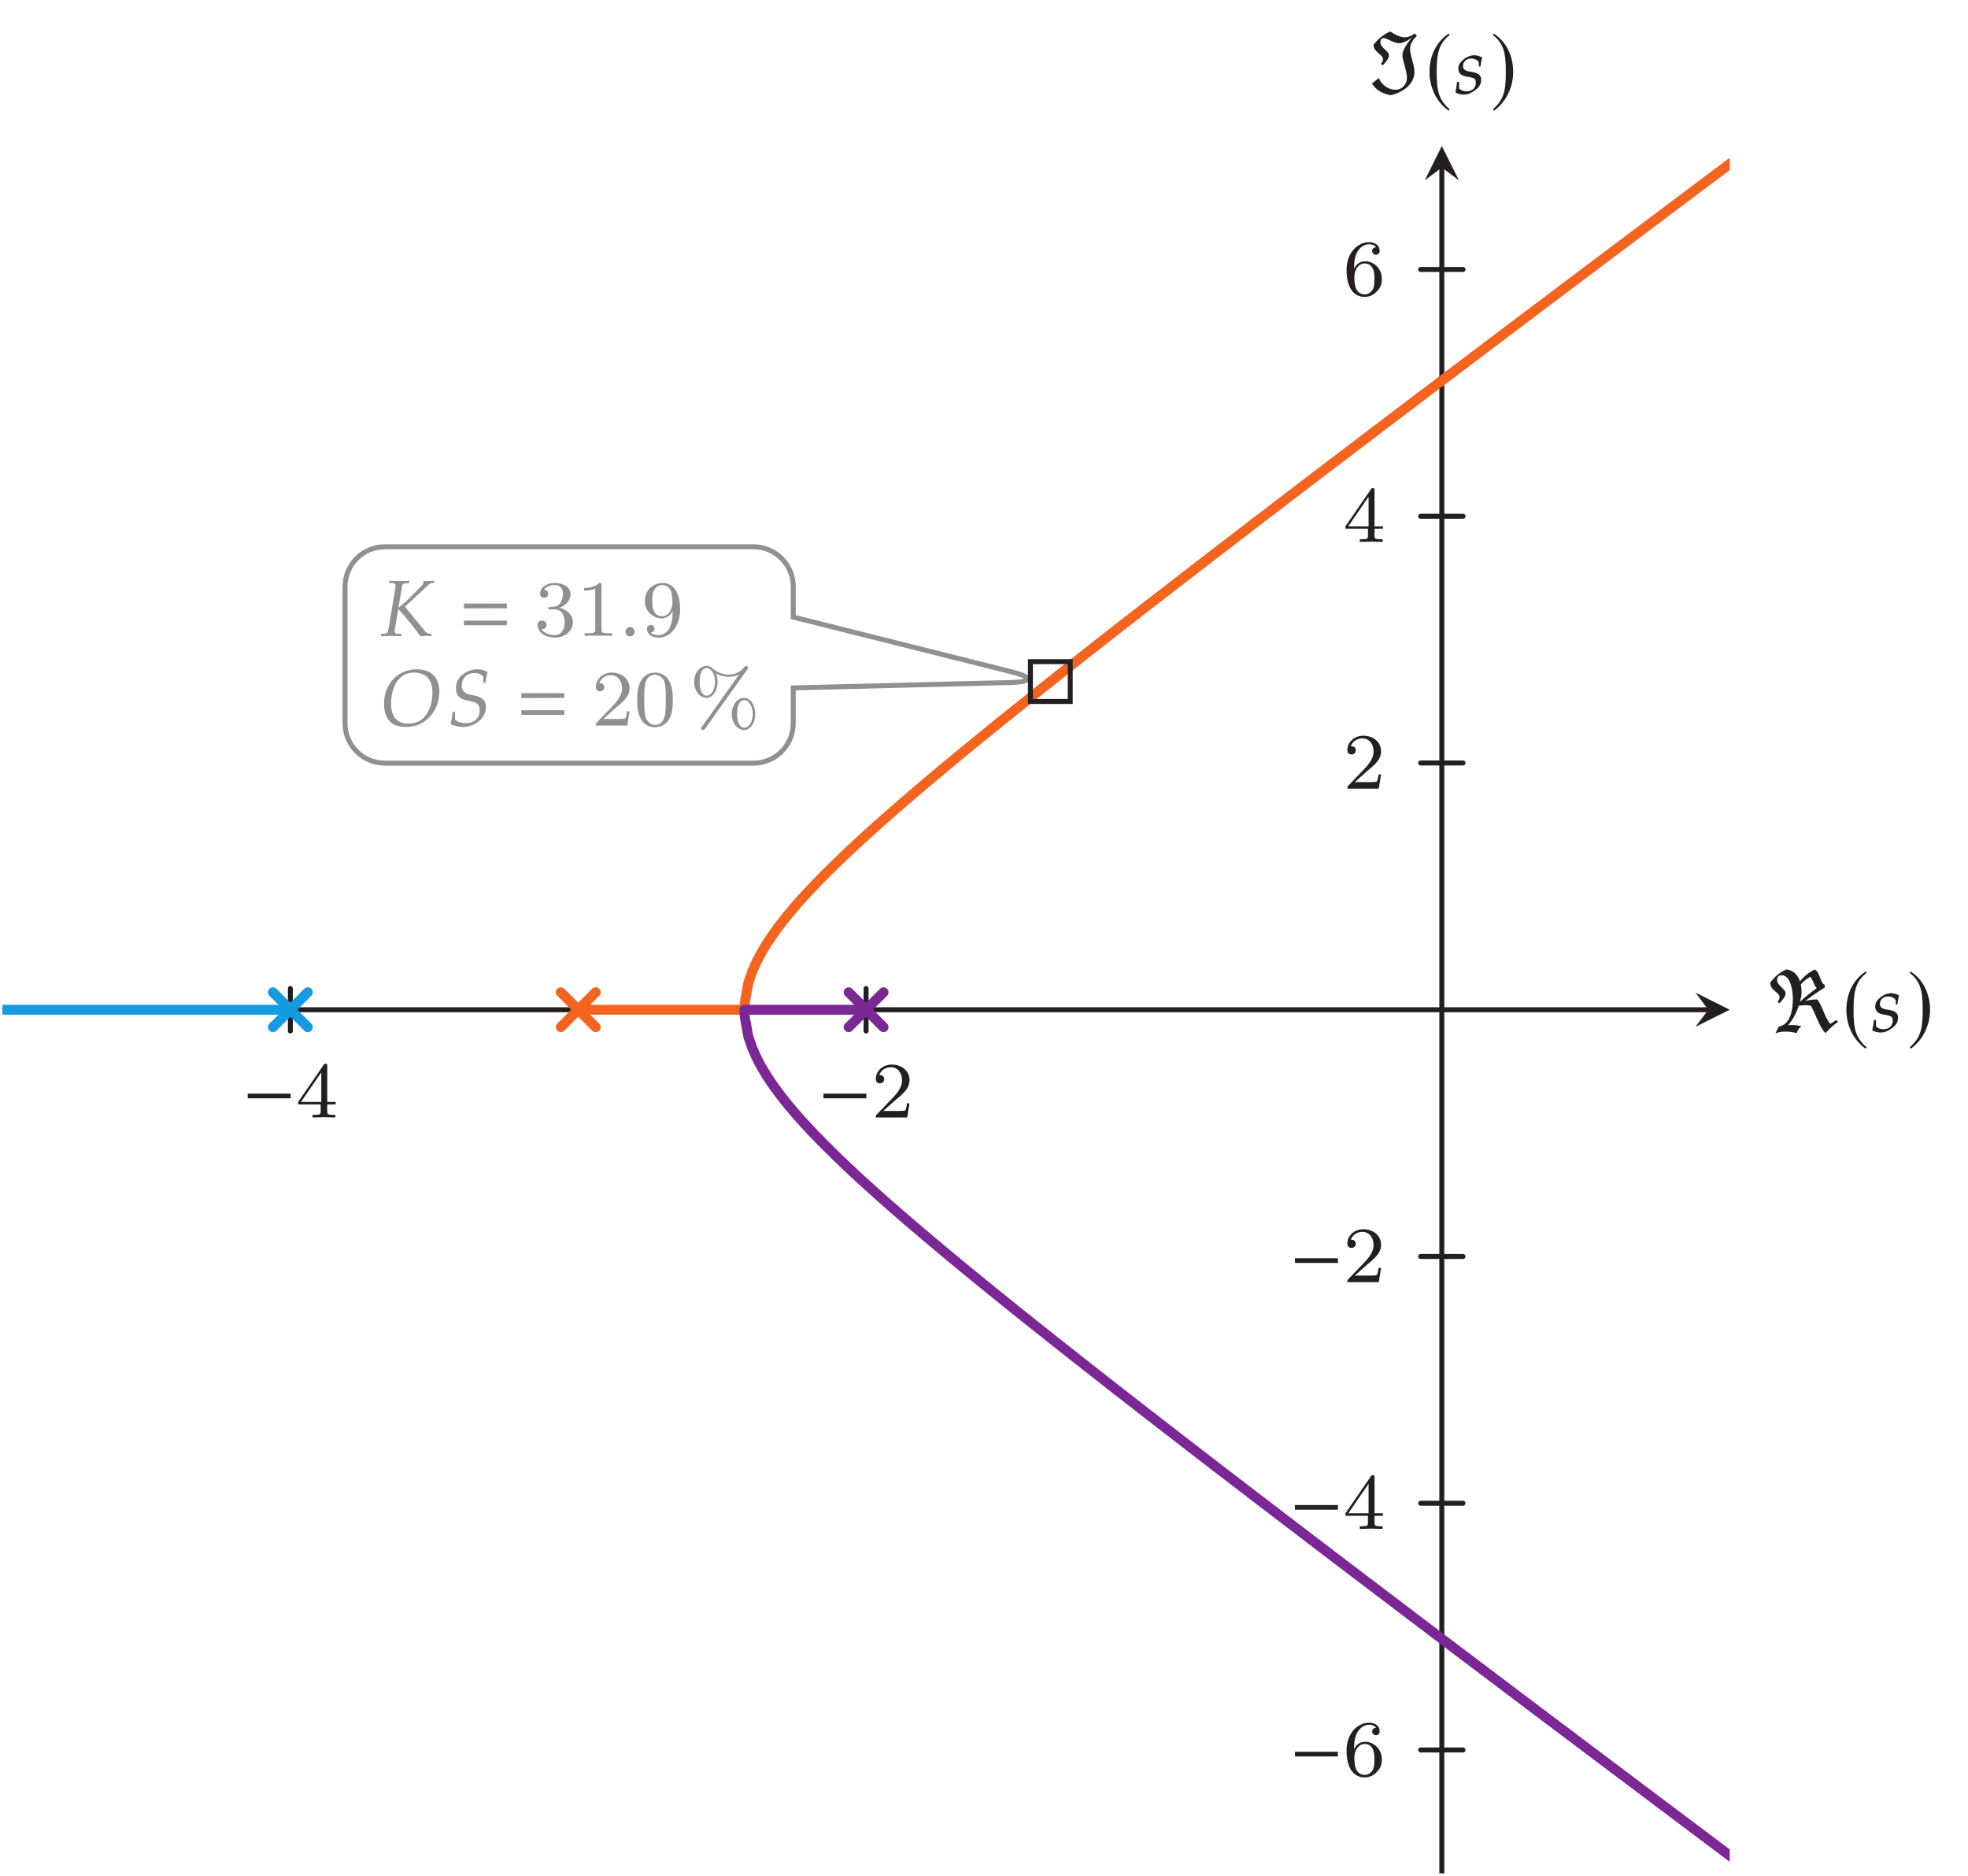 <?xml version="1.0" encoding="UTF-8"?>
<svg xmlns="http://www.w3.org/2000/svg" xmlns:xlink="http://www.w3.org/1999/xlink" width="196.892pt" height="187.664pt" viewBox="0 0 196.892 187.664" version="1.1">
<defs>
<g>
<symbol overflow="visible" id="glyph0-0">
<path style="stroke:none;" d=""/>
</symbol>
<symbol overflow="visible" id="glyph0-1">
<path style="stroke:none;" d="M 4.812 -1.922 L 4.812 -2.391 L 0.516 -2.391 L 0.516 -1.922 Z M 4.812 -1.922 "/>
</symbol>
<symbol overflow="visible" id="glyph0-2">
<path style="stroke:none;" d="M 7.266 -0.984 L 7.078 -1.156 C 6.891 -1.016 6.703 -0.891 6.484 -0.766 C 5.906 -1.5 5.734 -2.484 5.203 -3.219 C 4.781 -3.219 4.359 -3.156 3.969 -3.062 C 4.609 -3.516 5.266 -4 5.938 -4.406 L 5.938 -4.688 C 5.469 -4.812 5.516 -5.891 4.938 -6.219 C 4.359 -5.922 3.844 -5.531 3.469 -5.016 C 3.25 -5.656 2.828 -6.125 2.125 -6.219 C 1.453 -5.953 0.906 -5.469 0.484 -4.891 C 0.484 -4.094 1.422 -3.938 1.422 -3.438 C 1.422 -3.266 1.328 -3.125 1.219 -3 L 1.406 -2.828 C 1.609 -3.031 2.031 -3.5 2.031 -3.812 C 2.031 -4.281 1.172 -4.594 1.172 -5.141 C 1.172 -5.453 1.312 -5.641 1.625 -5.641 C 2.562 -5.641 2.75 -3.953 2.75 -3.297 C 2.75 -2.266 2.562 -0.719 1.344 -0.5 L 1.016 0.156 C 1.328 0.062 1.656 0 1.984 0 C 2.359 0 2.75 0.047 3.125 0.156 C 3.219 -0.125 3.375 -0.359 3.609 -0.531 C 3.297 -0.625 2.984 -0.656 2.656 -0.656 C 2.531 -0.656 2.406 -0.641 2.266 -0.641 C 2.766 -1.188 3.109 -1.875 3.344 -2.594 C 3.562 -2.609 3.781 -2.641 4 -2.641 C 4.172 -2.641 4.359 -2.625 4.547 -2.594 C 4.984 -1.875 5.438 -0.359 6.031 0.156 C 6.375 -0.281 6.828 -0.641 7.266 -0.984 Z M 5.141 -4.344 C 4.562 -3.922 3.969 -3.469 3.453 -2.969 C 3.547 -3.281 3.625 -3.609 3.625 -3.922 C 3.625 -4.188 3.594 -4.453 3.547 -4.719 C 3.812 -5.031 4.141 -5.312 4.516 -5.469 C 4.797 -5.109 4.828 -4.672 5.141 -4.344 Z M 5.141 -4.344 "/>
</symbol>
<symbol overflow="visible" id="glyph0-3">
<path style="stroke:none;" d="M 2.422 -6.016 C 1.219 -5.234 0.484 -3.859 0.484 -2.156 C 0.484 -0.594 1.234 0.906 2.406 1.703 L 2.5 1.562 C 1.391 0.609 1.203 -0.328 1.203 -2.188 C 1.203 -4.047 1.422 -5 2.5 -5.875 Z M 2.422 -6.016 "/>
</symbol>
<symbol overflow="visible" id="glyph0-4">
<path style="stroke:none;" d="M 0.328 -6.016 L 0.25 -5.875 C 1.344 -5 1.547 -4.047 1.547 -2.188 C 1.547 -0.328 1.359 0.609 0.25 1.562 L 0.359 1.703 C 1.516 0.906 2.281 -0.594 2.281 -2.156 C 2.281 -3.859 1.547 -5.234 0.328 -6.016 Z M 0.328 -6.016 "/>
</symbol>
<symbol overflow="visible" id="glyph0-5">
<path style="stroke:none;" d="M 5.125 -5.797 L 4.906 -6.016 C 4.609 -5.797 4.266 -5.641 3.891 -5.641 C 3.406 -5.641 2.859 -5.953 2.453 -6.219 C 1.781 -5.938 1.219 -5.453 0.781 -4.891 C 0.781 -4.125 1.734 -3.953 1.734 -3.422 C 1.734 -3.266 1.641 -3.109 1.516 -3 L 1.703 -2.828 C 1.922 -3.047 2.328 -3.484 2.328 -3.828 C 2.328 -4.297 1.469 -4.562 1.469 -5.141 C 1.469 -5.391 1.562 -5.562 1.828 -5.562 C 2.078 -5.562 2.828 -5.047 3.344 -5.047 C 3.781 -5.047 4.297 -5.375 4.625 -5.609 C 4.312 -5.234 3.672 -4.406 3.672 -3.875 C 3.672 -3.312 4.125 -2.297 4.125 -1.578 C 4.125 -0.953 3.656 -0.391 2.984 -0.391 C 2.25 -0.391 1.578 -0.891 1.312 -1.562 L 0.625 -1.016 C 1.031 -0.344 1.719 0.016 2.484 0.156 C 3.578 -0.062 4.875 -0.891 4.875 -2.141 C 4.875 -2.938 4.438 -3.766 4.438 -4.516 C 4.438 -5.016 4.797 -5.469 5.125 -5.797 Z M 5.125 -5.797 "/>
</symbol>
<symbol overflow="visible" id="glyph1-0">
<path style="stroke:none;" d=""/>
</symbol>
<symbol overflow="visible" id="glyph1-1">
<path style="stroke:none;" d="M 3.984 -1.312 L 3.984 -1.562 L 3.141 -1.562 L 3.141 -5.156 C 3.141 -5.312 3.141 -5.375 2.969 -5.375 C 2.875 -5.375 2.859 -5.375 2.781 -5.266 L 0.234 -1.562 L 0.234 -1.312 L 2.484 -1.312 L 2.484 -0.641 C 2.484 -0.344 2.469 -0.266 1.844 -0.266 L 1.672 -0.266 L 1.672 0 L 2.812 -0.031 L 3.953 0 L 3.953 -0.266 L 3.781 -0.266 C 3.156 -0.266 3.141 -0.344 3.141 -0.641 L 3.141 -1.312 Z M 2.547 -1.562 L 0.516 -1.562 L 2.547 -4.516 Z M 2.547 -1.562 "/>
</symbol>
<symbol overflow="visible" id="glyph1-2">
<path style="stroke:none;" d="M 3.797 -1.422 L 3.547 -1.422 C 3.531 -1.266 3.469 -0.875 3.375 -0.719 C 3.328 -0.656 2.719 -0.656 2.594 -0.656 L 1.172 -0.656 L 2.25 -1.625 C 2.375 -1.75 2.703 -2.016 2.844 -2.125 C 3.328 -2.578 3.797 -3.016 3.797 -3.734 C 3.797 -4.688 3 -5.297 2.016 -5.297 C 1.047 -5.297 0.422 -4.578 0.422 -3.859 C 0.422 -3.469 0.734 -3.422 0.844 -3.422 C 1.016 -3.422 1.266 -3.531 1.266 -3.844 C 1.266 -4.25 0.859 -4.25 0.766 -4.25 C 1 -4.844 1.531 -5.031 1.922 -5.031 C 2.656 -5.031 3.047 -4.406 3.047 -3.734 C 3.047 -2.906 2.469 -2.297 1.516 -1.344 L 0.516 -0.297 C 0.422 -0.219 0.422 -0.203 0.422 0 L 3.562 0 Z M 3.797 -1.422 "/>
</symbol>
<symbol overflow="visible" id="glyph1-3">
<path style="stroke:none;" d="M 3.875 -1.625 C 3.875 -2.656 3.078 -3.391 2.203 -3.391 C 1.625 -3.391 1.281 -3.031 1.094 -2.641 C 1.094 -3.297 1.156 -3.875 1.438 -4.359 C 1.688 -4.766 2.094 -5.094 2.594 -5.094 C 2.75 -5.094 3.109 -5.062 3.297 -4.797 C 2.938 -4.766 2.906 -4.5 2.906 -4.422 C 2.906 -4.172 3.094 -4.047 3.281 -4.047 C 3.422 -4.047 3.656 -4.125 3.656 -4.438 C 3.656 -4.906 3.297 -5.297 2.578 -5.297 C 1.469 -5.297 0.344 -4.25 0.344 -2.531 C 0.344 -0.359 1.359 0.172 2.125 0.172 C 2.516 0.172 2.922 0.062 3.281 -0.281 C 3.609 -0.594 3.875 -0.922 3.875 -1.625 Z M 3.125 -1.625 C 3.125 -1.219 3.125 -0.875 2.969 -0.578 C 2.75 -0.219 2.484 -0.078 2.125 -0.078 C 1.703 -0.078 1.438 -0.359 1.328 -0.594 C 1.141 -0.953 1.125 -1.484 1.125 -1.797 C 1.125 -2.578 1.547 -3.172 2.172 -3.172 C 2.562 -3.172 2.812 -2.969 2.953 -2.688 C 3.125 -2.391 3.125 -2.031 3.125 -1.625 Z M 3.125 -1.625 "/>
</symbol>
<symbol overflow="visible" id="glyph1-4">
<path style="stroke:none;" d="M 3.875 -1.359 C 3.875 -2.031 3.344 -2.625 2.531 -2.812 C 3.156 -3.031 3.641 -3.562 3.641 -4.203 C 3.641 -4.844 2.922 -5.297 2.094 -5.297 C 1.234 -5.297 0.594 -4.844 0.594 -4.234 C 0.594 -3.938 0.781 -3.812 1 -3.812 C 1.25 -3.812 1.406 -3.984 1.406 -4.219 C 1.406 -4.516 1.141 -4.625 0.969 -4.625 C 1.312 -5.062 1.922 -5.094 2.062 -5.094 C 2.266 -5.094 2.875 -5.031 2.875 -4.203 C 2.875 -3.656 2.641 -3.312 2.531 -3.188 C 2.297 -2.938 2.109 -2.922 1.625 -2.891 C 1.469 -2.891 1.406 -2.875 1.406 -2.766 C 1.406 -2.656 1.484 -2.656 1.625 -2.656 L 2.016 -2.656 C 2.641 -2.656 3.047 -2.203 3.047 -1.359 C 3.047 -0.359 2.484 -0.078 2.062 -0.078 C 1.625 -0.078 1.016 -0.234 0.734 -0.656 C 1.031 -0.656 1.234 -0.844 1.234 -1.094 C 1.234 -1.359 1.047 -1.531 0.781 -1.531 C 0.578 -1.531 0.344 -1.406 0.344 -1.078 C 0.344 -0.328 1.156 0.172 2.078 0.172 C 3.125 0.172 3.875 -0.562 3.875 -1.359 Z M 3.875 -1.359 "/>
</symbol>
<symbol overflow="visible" id="glyph1-5">
<path style="stroke:none;" d="M 3.562 0 L 3.562 -0.266 L 3.281 -0.266 C 2.531 -0.266 2.5 -0.359 2.5 -0.656 L 2.5 -5.078 C 2.5 -5.297 2.484 -5.297 2.266 -5.297 C 1.938 -4.984 1.516 -4.797 0.766 -4.797 L 0.766 -4.531 C 0.984 -4.531 1.406 -4.531 1.875 -4.734 L 1.875 -0.656 C 1.875 -0.359 1.844 -0.266 1.094 -0.266 L 0.812 -0.266 L 0.812 0 C 1.141 -0.031 1.828 -0.031 2.188 -0.031 C 2.547 -0.031 3.234 -0.031 3.562 0 Z M 3.562 0 "/>
</symbol>
<symbol overflow="visible" id="glyph1-6">
<path style="stroke:none;" d="M 3.875 -2.625 C 3.875 -4.688 2.953 -5.297 2.141 -5.297 C 1.188 -5.297 0.344 -4.562 0.344 -3.516 C 0.344 -2.5 1.125 -1.75 2.031 -1.75 C 2.594 -1.75 2.938 -2.109 3.125 -2.516 L 3.125 -2.344 C 3.125 -0.406 2.203 -0.078 1.734 -0.078 C 1.562 -0.078 1.156 -0.094 0.938 -0.344 C 1.297 -0.375 1.312 -0.641 1.312 -0.719 C 1.312 -0.953 1.125 -1.094 0.938 -1.094 C 0.797 -1.094 0.562 -1 0.562 -0.703 C 0.562 -0.156 1.016 0.172 1.75 0.172 C 2.844 0.172 3.875 -0.922 3.875 -2.625 Z M 3.109 -3.359 C 3.109 -2.719 2.766 -1.969 2.062 -1.969 C 1.688 -1.969 1.453 -2.141 1.281 -2.438 C 1.094 -2.719 1.094 -3.109 1.094 -3.516 C 1.094 -3.984 1.094 -4.312 1.312 -4.641 C 1.516 -4.938 1.766 -5.094 2.141 -5.094 C 2.672 -5.094 2.906 -4.562 2.938 -4.531 C 3.094 -4.141 3.109 -3.516 3.109 -3.359 Z M 3.109 -3.359 "/>
</symbol>
<symbol overflow="visible" id="glyph1-7">
<path style="stroke:none;" d="M 3.891 -2.547 C 3.891 -3.391 3.812 -3.906 3.547 -4.422 C 3.203 -5.125 2.547 -5.297 2.109 -5.297 C 1.109 -5.297 0.734 -4.547 0.625 -4.328 C 0.344 -3.75 0.328 -2.953 0.328 -2.547 C 0.328 -2.016 0.344 -1.219 0.734 -0.578 C 1.094 0.016 1.688 0.172 2.109 0.172 C 2.5 0.172 3.172 0.047 3.578 -0.734 C 3.875 -1.312 3.891 -2.031 3.891 -2.547 Z M 3.188 -2.641 C 3.188 -2.172 3.188 -1.453 3.094 -1 C 2.922 -0.172 2.375 -0.062 2.109 -0.062 C 1.844 -0.062 1.297 -0.188 1.125 -1.016 C 1.031 -1.469 1.031 -2.219 1.031 -2.641 C 1.031 -3.188 1.031 -3.75 1.125 -4.188 C 1.297 -5 1.906 -5.078 2.109 -5.078 C 2.375 -5.078 2.938 -4.938 3.094 -4.219 C 3.188 -3.781 3.188 -3.172 3.188 -2.641 Z M 3.188 -2.641 "/>
</symbol>
<symbol overflow="visible" id="glyph1-8">
<path style="stroke:none;" d="M 5.859 -5.797 C 5.859 -5.891 5.781 -5.969 5.688 -5.969 C 5.594 -5.969 5.547 -5.922 5.5 -5.859 C 5.156 -5.422 4.641 -5.094 3.906 -5.094 C 3.609 -5.094 2.969 -5.156 2.328 -5.703 C 2.188 -5.828 2.016 -5.969 1.703 -5.969 C 1.062 -5.969 0.469 -5.297 0.469 -4.375 C 0.469 -3.422 1.078 -2.766 1.703 -2.766 C 2.328 -2.766 2.812 -3.484 2.812 -4.359 C 2.812 -4.75 2.719 -5.047 2.656 -5.203 C 3.266 -4.875 3.828 -4.875 3.922 -4.875 C 4.109 -4.875 4.562 -4.906 4.953 -5.109 L 4.969 -5.109 L 1.266 0.094 C 1.172 0.203 1.172 0.219 1.172 0.266 C 1.172 0.359 1.266 0.453 1.359 0.453 C 1.438 0.453 1.484 0.422 1.547 0.328 L 5.797 -5.625 C 5.859 -5.719 5.859 -5.766 5.859 -5.797 Z M 6.578 -1.156 C 6.578 -2.078 6.078 -2.766 5.469 -2.766 C 4.828 -2.766 4.234 -2.094 4.234 -1.156 C 4.234 -0.219 4.844 0.453 5.469 0.453 C 6.094 0.453 6.578 -0.266 6.578 -1.156 Z M 2.562 -4.375 C 2.562 -3.531 2.125 -2.984 1.719 -2.984 C 1.578 -2.984 1.016 -3.062 1.016 -4.359 C 1.016 -5.688 1.562 -5.75 1.719 -5.75 C 2.141 -5.75 2.562 -5.203 2.562 -4.375 Z M 6.328 -1.156 C 6.328 -0.312 5.891 0.219 5.484 0.219 C 5.344 0.219 4.766 0.156 4.766 -1.156 C 4.766 -2.469 5.328 -2.547 5.484 -2.547 C 5.891 -2.547 6.328 -1.984 6.328 -1.156 Z M 6.328 -1.156 "/>
</symbol>
<symbol overflow="visible" id="glyph2-0">
<path style="stroke:none;" d=""/>
</symbol>
<symbol overflow="visible" id="glyph2-1">
<path style="stroke:none;" d="M 2.656 -1.391 C 2.656 -1.812 2.422 -2.047 1.812 -2.156 L 1.469 -2.219 C 1 -2.312 0.844 -2.453 0.844 -2.766 C 0.844 -3.203 1.188 -3.516 1.656 -3.516 C 1.984 -3.516 2.281 -3.375 2.422 -3.156 L 2.422 -2.719 L 2.594 -2.719 C 2.625 -3 2.656 -3.219 2.75 -3.625 C 2.438 -3.781 2.219 -3.844 1.953 -3.844 C 1.531 -3.844 1.047 -3.609 0.672 -3.219 C 0.469 -3 0.375 -2.812 0.375 -2.516 C 0.375 -2.078 0.625 -1.812 1.141 -1.719 L 1.656 -1.625 C 2 -1.547 2.125 -1.422 2.125 -1.094 C 2.125 -0.578 1.766 -0.234 1.188 -0.234 C 0.906 -0.234 0.672 -0.312 0.453 -0.516 L 0.453 -1.172 L 0.25 -1.172 C 0.203 -0.766 0.156 -0.5 0.078 -0.125 C 0.375 0.031 0.641 0.094 0.922 0.094 C 1.312 0.094 1.688 -0.062 2.094 -0.375 C 2.5 -0.688 2.656 -0.984 2.656 -1.391 Z M 2.656 -1.391 "/>
</symbol>
<symbol overflow="visible" id="glyph2-2">
<path style="stroke:none;" d="M 5.141 0.031 L 5.141 -0.219 L 4.984 -0.219 C 4.812 -0.219 4.641 -0.312 4.484 -0.516 L 2.516 -2.922 L 4.844 -5.094 C 4.969 -5.219 5.141 -5.297 5.281 -5.297 L 5.438 -5.297 L 5.438 -5.516 C 5.266 -5.5 5.078 -5.484 4.906 -5.484 C 4.719 -5.484 4.547 -5.5 4.359 -5.516 L 4.359 -5.281 C 4.359 -5.219 4.281 -5.109 4.062 -4.891 L 3.047 -3.859 C 2.688 -3.5 2.359 -3.219 1.859 -2.812 L 2.219 -4.891 C 2.266 -5.188 2.328 -5.25 2.625 -5.266 L 2.953 -5.297 L 2.984 -5.516 C 2.672 -5.5 2.375 -5.484 2.078 -5.484 C 1.703 -5.484 1.328 -5.5 0.953 -5.516 L 0.922 -5.297 L 1.297 -5.281 C 1.484 -5.266 1.578 -5.203 1.578 -5.062 C 1.578 -4.953 1.547 -4.719 1.5 -4.453 L 0.922 -1 C 0.797 -0.266 0.781 -0.25 0.469 -0.219 L 0.141 -0.203 L 0.109 0.031 C 0.453 0.016 0.812 0 1.156 0 C 1.484 0 1.812 0.016 2.141 0.031 L 2.156 -0.203 L 1.766 -0.219 C 1.547 -0.234 1.484 -0.297 1.484 -0.453 C 1.484 -0.5 1.484 -0.594 1.5 -0.625 L 1.844 -2.703 C 3.031 -1.344 3.219 -1.109 4.062 0.031 C 4.234 0.016 4.422 0 4.609 0 C 4.797 0 4.969 0.016 5.141 0.031 Z M 5.141 0.031 "/>
</symbol>
<symbol overflow="visible" id="glyph2-3">
<path style="stroke:none;" d="M 1.453 -0.422 C 1.453 -0.656 1.234 -0.891 0.984 -0.891 C 0.75 -0.891 0.531 -0.656 0.531 -0.422 C 0.531 -0.188 0.75 0.047 0.984 0.047 C 1.234 0.047 1.453 -0.172 1.453 -0.422 Z M 1.453 -0.422 "/>
</symbol>
<symbol overflow="visible" id="glyph2-4">
<path style="stroke:none;" d="M 5.953 -3.391 C 5.953 -4.812 5.125 -5.625 3.703 -5.625 C 1.812 -5.625 0.422 -4.172 0.422 -2.172 C 0.422 -0.656 1.172 0.141 2.578 0.141 C 3.25 0.141 3.812 -0.016 4.328 -0.328 C 5.344 -0.953 5.953 -2.125 5.953 -3.391 Z M 5.266 -3.266 C 5.266 -2.25 4.938 -1.359 4.406 -0.797 C 4.016 -0.391 3.484 -0.188 2.875 -0.188 C 1.719 -0.188 1.125 -0.875 1.125 -2.203 C 1.125 -3.25 1.438 -4.172 1.984 -4.719 C 2.359 -5.109 2.844 -5.297 3.453 -5.297 C 3.828 -5.297 4.219 -5.203 4.484 -5.031 C 5 -4.734 5.266 -4.141 5.266 -3.266 Z M 5.266 -3.266 "/>
</symbol>
<symbol overflow="visible" id="glyph2-5">
<path style="stroke:none;" d="M 3.859 -1.859 C 3.859 -2.5 3.516 -2.828 2.719 -3 L 2.203 -3.109 C 1.672 -3.234 1.438 -3.516 1.438 -4.047 C 1.438 -4.734 1.969 -5.25 2.703 -5.25 C 3.094 -5.25 3.359 -5.141 3.594 -4.891 L 3.594 -4.281 L 3.828 -4.281 C 3.859 -4.703 3.922 -5.016 4.031 -5.359 C 3.672 -5.547 3.359 -5.625 2.984 -5.625 C 2.391 -5.625 1.797 -5.375 1.359 -4.953 C 1.031 -4.625 0.859 -4.219 0.859 -3.75 C 0.859 -3.078 1.156 -2.703 1.828 -2.547 L 2.594 -2.359 C 3.031 -2.25 3.234 -1.984 3.234 -1.516 C 3.234 -0.75 2.672 -0.234 1.844 -0.234 C 1.422 -0.234 1.109 -0.328 0.766 -0.578 L 0.766 -1.375 L 0.531 -1.375 C 0.484 -0.938 0.422 -0.578 0.328 -0.156 C 0.734 0.047 1.141 0.141 1.562 0.141 C 2.812 0.141 3.859 -0.781 3.859 -1.859 Z M 3.859 -1.859 "/>
</symbol>
<symbol overflow="visible" id="glyph3-0">
<path style="stroke:none;" d=""/>
</symbol>
<symbol overflow="visible" id="glyph3-1">
<path style="stroke:none;" d="M 0.516 -2.75 L 4.812 -2.766 L 4.812 -3.234 L 0.516 -3.234 Z M 0.516 -1.062 L 4.812 -1.062 L 4.812 -1.531 L 0.516 -1.531 Z M 0.516 -1.062 "/>
</symbol>
</g>
<clipPath id="clip1">
  <path d="M 144 16 L 145 16 L 145 187.664 L 144 187.664 Z M 144 16 "/>
</clipPath>
<clipPath id="clip2">
  <path d="M 0.25 100 L 30 100 L 30 102 L 0.25 102 Z M 0.25 100 "/>
</clipPath>
<clipPath id="clip3">
  <path d="M 57 14.613 L 173.051 14.613 L 173.051 102 L 57 102 Z M 57 14.613 "/>
</clipPath>
<clipPath id="clip4">
  <path d="M 73 100 L 173.051 100 L 173.051 187.414 L 73 187.414 Z M 73 100 "/>
</clipPath>
</defs>
<g id="surface1">
<path style="fill:none;stroke-width:0.498;stroke-linecap:round;stroke-linejoin:miter;stroke:rgb(13.73%,12.16%,12.549%);stroke-opacity:1;stroke-miterlimit:10;" d="M 28.802 84.274 L 28.802 88.524 M 86.399 84.274 L 86.399 88.524 " transform="matrix(1,0,0,-1,0.249,187.415)"/>
<path style="fill:none;stroke-width:0.498;stroke-linecap:round;stroke-linejoin:miter;stroke:rgb(13.73%,12.16%,12.549%);stroke-opacity:1;stroke-miterlimit:10;" d="M 141.884 12.345 L 146.122 12.345 M 141.884 37.028 L 146.122 37.028 M 141.884 61.716 L 146.122 61.716 M 141.884 111.087 L 146.122 111.087 M 141.884 135.77 L 146.122 135.77 M 141.884 160.458 L 146.122 160.458 " transform="matrix(1,0,0,-1,0.249,187.415)"/>
<path style="fill:none;stroke-width:0.498;stroke-linecap:butt;stroke-linejoin:miter;stroke:rgb(13.73%,12.16%,12.549%);stroke-opacity:1;stroke-miterlimit:10;" d="M 0.001 86.399 L 170.661 86.399 " transform="matrix(1,0,0,-1,0.249,187.415)"/>
<path style=" stroke:none;fill-rule:nonzero;fill:rgb(13.73%,12.16%,12.549%);fill-opacity:1;" d="M 173.051 101.016 L 169.625 99.301 L 170.91 101.016 L 169.625 102.727 "/>
<g clip-path="url(#clip1)" clip-rule="nonzero">
<path style="fill:none;stroke-width:0.498;stroke-linecap:butt;stroke-linejoin:miter;stroke:rgb(13.73%,12.16%,12.549%);stroke-opacity:1;stroke-miterlimit:10;" d="M 144.001 0.001 L 144.001 170.657 " transform="matrix(1,0,0,-1,0.249,187.415)"/>
</g>
<path style=" stroke:none;fill-rule:nonzero;fill:rgb(13.73%,12.16%,12.549%);fill-opacity:1;" d="M 144.25 14.613 L 142.539 18.043 L 144.25 16.758 L 145.965 18.043 "/>
<g style="fill:rgb(13.73%,12.16%,12.549%);fill-opacity:1;">
  <use xlink:href="#glyph0-1" x="24.266" y="111.798"/>
</g>
<g style="fill:rgb(13.73%,12.16%,12.549%);fill-opacity:1;">
  <use xlink:href="#glyph1-1" x="29.598" y="111.798"/>
</g>
<g style="fill:rgb(13.73%,12.16%,12.549%);fill-opacity:1;">
  <use xlink:href="#glyph0-1" x="81.866" y="111.798"/>
</g>
<g style="fill:rgb(13.73%,12.16%,12.549%);fill-opacity:1;">
  <use xlink:href="#glyph1-2" x="87.198" y="111.798"/>
</g>
<g style="fill:rgb(13.73%,12.16%,12.549%);fill-opacity:1;">
  <use xlink:href="#glyph0-1" x="129.043" y="177.64"/>
</g>
<g style="fill:rgb(13.73%,12.16%,12.549%);fill-opacity:1;">
  <use xlink:href="#glyph1-3" x="134.375" y="177.64"/>
</g>
<g style="fill:rgb(13.73%,12.16%,12.549%);fill-opacity:1;">
  <use xlink:href="#glyph0-1" x="129.043" y="152.955"/>
</g>
<g style="fill:rgb(13.73%,12.16%,12.549%);fill-opacity:1;">
  <use xlink:href="#glyph1-1" x="134.375" y="152.955"/>
</g>
<g style="fill:rgb(13.73%,12.16%,12.549%);fill-opacity:1;">
  <use xlink:href="#glyph0-1" x="129.043" y="128.269"/>
</g>
<g style="fill:rgb(13.73%,12.16%,12.549%);fill-opacity:1;">
  <use xlink:href="#glyph1-2" x="134.375" y="128.269"/>
</g>
<g style="fill:rgb(13.73%,12.16%,12.549%);fill-opacity:1;">
  <use xlink:href="#glyph1-2" x="134.375" y="78.899"/>
</g>
<g style="fill:rgb(13.73%,12.16%,12.549%);fill-opacity:1;">
  <use xlink:href="#glyph1-1" x="134.375" y="54.213"/>
</g>
<g style="fill:rgb(13.73%,12.16%,12.549%);fill-opacity:1;">
  <use xlink:href="#glyph1-3" x="134.375" y="29.528"/>
</g>
<g clip-path="url(#clip2)" clip-rule="nonzero">
<path style="fill:none;stroke-width:0.996;stroke-linecap:round;stroke-linejoin:round;stroke:rgb(7.849%,60.745%,87.769%);stroke-opacity:1;stroke-miterlimit:10;" d="M 28.802 86.399 L -8598.546 86.399 " transform="matrix(1,0,0,-1,0.249,187.415)"/>
</g>
<path style="fill:none;stroke-width:0.996;stroke-linecap:round;stroke-linejoin:round;stroke:rgb(7.849%,60.745%,87.769%);stroke-opacity:1;stroke-miterlimit:10;" d="M 27.056 84.657 L 30.544 88.145 M 30.544 84.657 L 27.056 88.145 " transform="matrix(1,0,0,-1,0.249,187.415)"/>
<g clip-path="url(#clip3)" clip-rule="nonzero">
<path style="fill:none;stroke-width:0.996;stroke-linecap:round;stroke-linejoin:round;stroke:rgb(95.326%,39.238%,12.364%);stroke-opacity:1;stroke-miterlimit:10;" d="M 57.603 86.399 L 74.228 86.399 L 74.231 86.583 L 74.255 87.083 L 74.61 89.056 L 75.009 90.228 L 75.458 91.235 L 75.958 92.177 L 76.517 93.095 L 77.134 94.009 L 77.817 94.935 L 78.564 95.876 L 79.38 96.845 L 80.274 97.841 L 81.243 98.876 L 82.298 99.954 L 83.435 101.075 L 84.661 102.251 L 85.985 103.478 L 87.411 104.767 L 88.939 106.118 L 90.579 107.54 L 92.337 109.04 L 94.216 110.614 L 96.224 112.278 L 98.372 114.032 L 100.661 115.884 L 103.106 117.841 L 105.708 119.911 L 108.485 122.099 L 111.439 124.411 L 114.587 126.86 L 117.935 129.45 L 121.497 132.196 L 125.286 135.102 L 129.317 138.185 L 133.599 141.446 L 138.153 144.907 L 142.989 148.571 L 148.134 152.458 L 153.595 156.579 L 159.399 160.95 L 165.564 165.583 L 172.11 170.501 L 179.064 175.712 L 186.446 181.243 L 194.286 187.11 L 202.614 193.333 L 211.454 199.935 L 220.837 206.942 L 230.802 214.376 L 4385.673 3299.102 " transform="matrix(1,0,0,-1,0.249,187.415)"/>
</g>
<path style="fill:none;stroke-width:0.996;stroke-linecap:round;stroke-linejoin:round;stroke:rgb(95.326%,39.238%,12.364%);stroke-opacity:1;stroke-miterlimit:10;" d="M 55.856 84.657 L 59.345 88.145 M 59.345 84.657 L 55.856 88.145 " transform="matrix(1,0,0,-1,0.249,187.415)"/>
<g clip-path="url(#clip4)" clip-rule="nonzero">
<path style="fill:none;stroke-width:0.996;stroke-linecap:round;stroke-linejoin:round;stroke:rgb(48.134%,15.521%,58.687%);stroke-opacity:1;stroke-miterlimit:10;" d="M 86.399 86.399 L 74.228 86.399 L 74.231 86.216 L 74.255 85.716 L 74.61 83.747 L 75.009 82.575 L 75.458 81.567 L 75.958 80.622 L 76.517 79.704 L 77.134 78.79 L 77.817 77.868 L 78.564 76.923 L 79.38 75.958 L 80.274 74.958 L 81.243 73.923 L 82.298 72.849 L 83.435 71.724 L 84.661 70.552 L 85.985 69.321 L 87.411 68.036 L 88.939 66.681 L 90.579 65.259 L 92.337 63.763 L 94.216 62.185 L 96.224 60.52 L 98.372 58.767 L 100.661 56.915 L 103.106 54.958 L 105.708 52.892 L 108.485 50.704 L 111.439 48.388 L 114.587 45.938 L 117.935 43.349 L 121.497 40.602 L 125.286 37.696 L 129.317 34.618 L 133.599 31.352 L 138.153 27.895 L 142.989 24.227 L 148.134 20.341 L 153.595 16.22 L 159.399 11.852 L 165.564 7.216 L 172.11 2.302 L 179.064 -2.913 L 186.446 -8.44 L 194.286 -14.308 L 202.614 -20.534 L 211.454 -27.136 L 220.837 -34.14 L 230.802 -41.573 L 4385.673 -3126.3 " transform="matrix(1,0,0,-1,0.249,187.415)"/>
</g>
<path style="fill:none;stroke-width:0.996;stroke-linecap:round;stroke-linejoin:round;stroke:rgb(48.134%,15.521%,58.687%);stroke-opacity:1;stroke-miterlimit:10;" d="M 84.657 84.657 L 88.146 88.145 M 88.146 84.657 L 84.657 88.145 " transform="matrix(1,0,0,-1,0.249,187.415)"/>
<g style="fill:rgb(13.73%,12.16%,12.549%);fill-opacity:1;">
  <use xlink:href="#glyph0-2" x="176.619" y="103.202"/>
  <use xlink:href="#glyph0-3" x="184.238" y="103.202"/>
</g>
<g style="fill:rgb(13.73%,12.16%,12.549%);fill-opacity:1;">
  <use xlink:href="#glyph2-1" x="187.235" y="103.202"/>
</g>
<g style="fill:rgb(13.73%,12.16%,12.549%);fill-opacity:1;">
  <use xlink:href="#glyph0-4" x="190.813" y="103.202"/>
</g>
<g style="fill:rgb(13.73%,12.16%,12.549%);fill-opacity:1;">
  <use xlink:href="#glyph0-5" x="136.634" y="9.37"/>
  <use xlink:href="#glyph0-3" x="142.532" y="9.37"/>
</g>
<g style="fill:rgb(13.73%,12.16%,12.549%);fill-opacity:1;">
  <use xlink:href="#glyph2-1" x="145.528" y="9.37"/>
</g>
<g style="fill:rgb(13.73%,12.16%,12.549%);fill-opacity:1;">
  <use xlink:href="#glyph0-4" x="149.107" y="9.37"/>
</g>
<path style="fill:none;stroke-width:0.498;stroke-linecap:butt;stroke-linejoin:miter;stroke:rgb(56.865%,56.079%,56.274%);stroke-opacity:1;stroke-miterlimit:10;" d="M 79.114 118.595 L 100.849 119.134 C 103.048 119.188 103.103 119.665 100.97 120.2 L 79.114 125.681 L 79.114 128.731 C 79.114 130.931 77.333 132.716 75.13 132.716 L 38.259 132.716 C 36.056 132.716 34.271 130.931 34.271 128.731 L 34.271 115.052 C 34.271 112.853 36.056 111.067 38.259 111.067 L 75.13 111.067 C 77.333 111.067 79.114 112.853 79.114 115.052 Z M 79.114 118.595 " transform="matrix(1,0,0,-1,0.249,187.415)"/>
<g style="fill:rgb(56.865%,56.079%,56.274%);fill-opacity:1;">
  <use xlink:href="#glyph2-2" x="38" y="63.616"/>
</g>
<g style="fill:rgb(56.865%,56.079%,56.274%);fill-opacity:1;">
  <use xlink:href="#glyph3-1" x="45.897" y="63.616"/>
</g>
<g style="fill:rgb(56.865%,56.079%,56.274%);fill-opacity:1;">
  <use xlink:href="#glyph1-4" x="53.443" y="63.616"/>
  <use xlink:href="#glyph1-5" x="57.678" y="63.616"/>
</g>
<g style="fill:rgb(56.865%,56.079%,56.274%);fill-opacity:1;">
  <use xlink:href="#glyph2-3" x="62.039" y="63.616"/>
</g>
<g style="fill:rgb(56.865%,56.079%,56.274%);fill-opacity:1;">
  <use xlink:href="#glyph1-6" x="64.167" y="63.616"/>
</g>
<g style="fill:rgb(56.865%,56.079%,56.274%);fill-opacity:1;">
  <use xlink:href="#glyph2-4" x="38" y="72.583"/>
</g>
<g style="fill:rgb(56.865%,56.079%,56.274%);fill-opacity:1;">
  <use xlink:href="#glyph2-5" x="44.759" y="72.583"/>
</g>
<g style="fill:rgb(56.865%,56.079%,56.274%);fill-opacity:1;">
  <use xlink:href="#glyph3-1" x="51.643" y="72.583"/>
</g>
<g style="fill:rgb(56.865%,56.079%,56.274%);fill-opacity:1;">
  <use xlink:href="#glyph1-2" x="59.189" y="72.583"/>
  <use xlink:href="#glyph1-7" x="63.424" y="72.583"/>
</g>
<g style="fill:rgb(56.865%,56.079%,56.274%);fill-opacity:1;">
  <use xlink:href="#glyph1-8" x="68.981" y="72.583"/>
</g>
<path style="fill:none;stroke-width:0.498;stroke-linecap:butt;stroke-linejoin:miter;stroke:rgb(13.73%,12.16%,12.549%);stroke-opacity:1;stroke-miterlimit:10;" d="M 102.841 117.239 L 102.841 121.224 L 106.825 121.224 L 106.825 117.239 Z M 102.841 117.239 " transform="matrix(1,0,0,-1,0.249,187.415)"/>
</g>
</svg>
